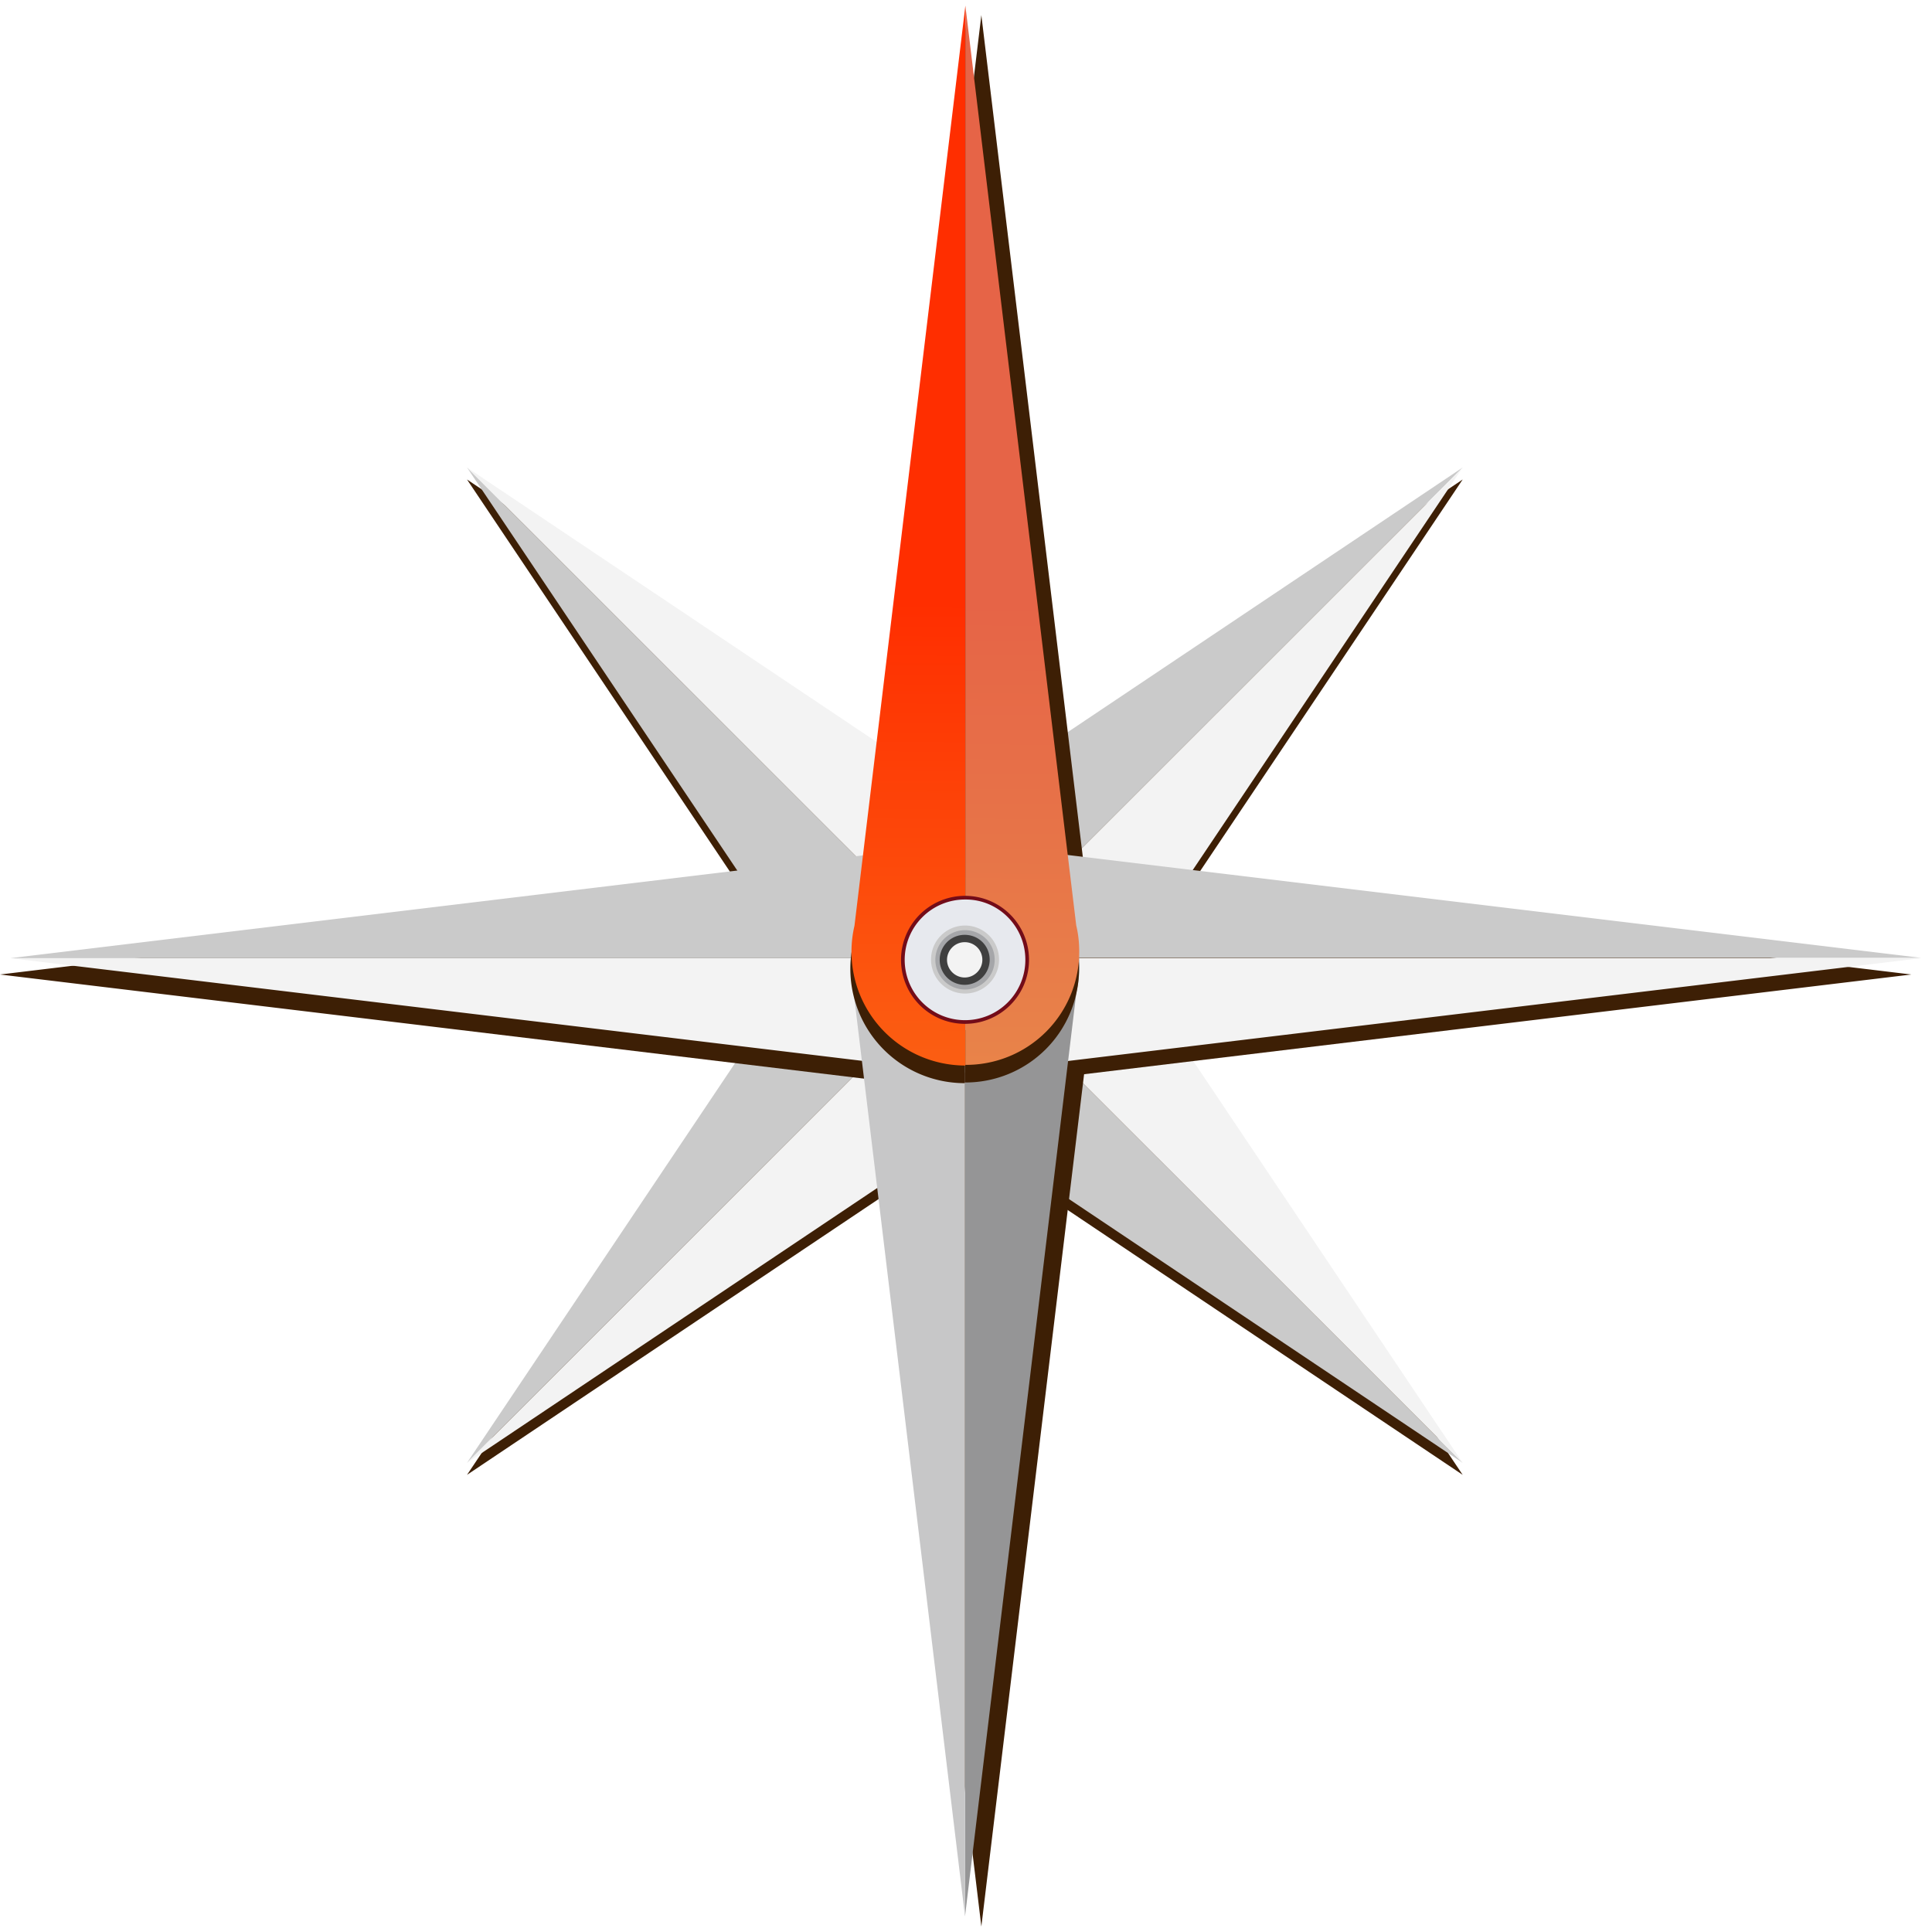 <svg width="132" height="132" viewBox="0 0 132 132" fill="none" xmlns="http://www.w3.org/2000/svg"><path d="M77.138 66.763L99.935 32.76 65.934 55.535 31.907 32.76l22.798 34.003-22.797 34.003 34.025-22.798 34.002 22.798-22.797-34.003z" fill="#3D1F05"/><path d="M59.214 72.662l40.721 27.284L31.907 31.94l27.307 40.72z" fill="#CACACA"/><path d="M31.907 31.94l68.028 68.006-27.307-40.721-40.72-27.284z" fill="#F3F3F3"/><path d="M59.214 59.225l-27.307 40.72 68.028-68.004-40.72 27.284z" fill="#CACACA"/><path d="M99.935 31.94L31.907 99.947l40.721-27.284L99.935 31.94z" fill="#F3F3F3"/><path d="M74.86 65.92c0-.615-.068-1.207-.204-1.776L67.049 1.035l-7.607 63.109a7.589 7.589 0 0 0-.205 1.776c0 .137 0 .273.023.41 0 .137-.023.273-.023.41 0 .615.069 1.207.205 1.776l7.607 63.109 7.607-63.109a7.59 7.59 0 0 0 .205-1.776c0-.137 0-.273-.023-.41 0-.114.023-.25.023-.41zm-7.811 4.145a3.752 3.752 0 0 1-3.758-3.712 3.767 3.767 0 0 1 3.758-3.712 3.752 3.752 0 0 1 3.758 3.712 3.767 3.767 0 0 1-3.758 3.712z" fill="#3D1F05"/><path d="M65.705 74.392a7.59 7.59 0 0 0 1.776-.204l63.109-7.607-63.109-7.607a7.584 7.584 0 0 0-1.776-.205c-.137 0-.273 0-.41.023-.137 0-.273-.023-.41-.023-.615 0-1.207.068-1.776.205L0 66.581l63.109 7.607a7.615 7.615 0 0 0 1.776.204c.137 0 .273 0 .41-.022.137.022.273.022.41.022zm-4.122-7.811a3.752 3.752 0 0 1 3.712-3.758 3.767 3.767 0 0 1 3.712 3.758 3.752 3.752 0 0 1-3.712 3.758 3.737 3.737 0 0 1-3.712-3.758z" fill="#3D1F05"/><path d="M66.047 69.222a3.761 3.761 0 0 1-3.758-3.757H.706l63.11 7.606a7.81 7.81 0 0 0 9.588-7.607h-3.576a3.766 3.766 0 0 1-3.781 3.758z" fill="#F3F3F3"/><path d="M65.592 57.653c-.615 0-1.207.068-1.777.205L.706 65.465H62.29a3.761 3.761 0 0 1 3.758-3.758 3.761 3.761 0 0 1 3.758 3.758h3.575c.023-4.327-3.484-7.812-7.788-7.812z" fill="#CACACA"/><path d="M65.91 61.684a3.761 3.761 0 0 1 3.757 3.758h61.583l-63.109-7.607a7.81 7.81 0 0 0-9.588 7.607h3.576c0-2.072 1.708-3.758 3.78-3.758z" fill="#CACACA"/><path d="M66.365 73.276c.615 0 1.207-.068 1.776-.204l63.109-7.607H69.667a3.761 3.761 0 0 1-3.758 3.758 3.761 3.761 0 0 1-3.757-3.758h-3.576c0 4.304 3.484 7.811 7.789 7.811z" fill="#F3F3F3"/><path d="M69.69 65.579a3.761 3.761 0 0 1-3.757 3.758v61.583l7.607-63.11a7.81 7.81 0 0 0-7.607-9.588v3.576c2.072.023 3.758 1.709 3.758 3.781z" fill="#959596"/><path d="M58.122 66.057c0 .615.068 1.207.205 1.776l7.606 63.109V69.359a3.761 3.761 0 0 1-3.758-3.758 3.761 3.761 0 0 1 3.758-3.758v-3.575c-4.327-.023-7.811 3.484-7.811 7.789z" fill="#C7C7C8"/><path d="M62.153 66.649a3.762 3.762 0 0 1 3.757-3.758V1.308l-7.606 63.109a7.81 7.81 0 0 0 7.607 9.588V70.43c-2.073-.023-3.758-1.709-3.758-3.781z" fill="#3D1F05"/><path d="M73.722 66.17c0-.614-.068-1.207-.205-1.776L65.91 1.285v61.583a3.761 3.761 0 0 1 3.758 3.758 3.761 3.761 0 0 1-3.758 3.758v3.575a7.761 7.761 0 0 0 7.812-7.788z" fill="#3D1F05"/><path d="M62.213 65.473a3.746 3.746 0 0 1 3.743-3.742V.396L58.38 63.25a7.778 7.778 0 0 0 7.576 9.55v-3.562c-2.065-.022-3.743-1.7-3.743-3.765z" fill="url(#a)"/><path d="M73.736 64.997c0-.612-.068-1.202-.205-1.77L65.956.376v61.333a3.746 3.746 0 0 1 3.742 3.743 3.746 3.746 0 0 1-3.742 3.742v3.561a7.73 7.73 0 0 0 7.78-7.757z" fill="url(#b)"/><path d="M65.933 69.952a4.373 4.373 0 1 0 0-8.746 4.373 4.373 0 0 0 0 8.746z" fill="#730C19"/><path d="M70.055 65.579a4.121 4.121 0 0 1-4.122 4.122 4.121 4.121 0 0 1-4.122-4.122 4.121 4.121 0 0 1 4.122-4.122c2.277-.023 4.122 1.844 4.122 4.122z" fill="#E7E9EE"/><path d="M68.257 65.572a2.323 2.323 0 1 0-4.646-.027 2.323 2.323 0 0 0 4.646.027z" fill="#CACACA"/><path d="M67.96 65.579a2.031 2.031 0 0 1-2.027 2.027 2.031 2.031 0 0 1-2.027-2.027c0-1.116.911-2.027 2.027-2.027s2.027.888 2.027 2.027z" fill="#A5A6A9"/><path d="M67.619 65.579a1.72 1.72 0 0 1-1.708 1.708 1.706 1.706 0 0 1-1.708-1.708c0-.934.751-1.708 1.708-1.708.956 0 1.708.751 1.708 1.708z" fill="#3F3F3F"/><path d="M67.117 65.579c0 .66-.547 1.207-1.207 1.207s-1.207-.547-1.207-1.207.546-1.207 1.207-1.207a1.2 1.2 0 0 1 1.207 1.207z" fill="#F3F3F3"/><defs><linearGradient id="a" x1="130.943" y1="41.689" x2="130.209" y2="140.159" gradientUnits="userSpaceOnUse"><stop stop-color="#FF2E00"/><stop offset="1" stop-color="#F3C439"/></linearGradient><linearGradient id="b" x1="130.943" y1="41.689" x2="130.209" y2="140.159" gradientUnits="userSpaceOnUse"><stop stop-color="#E66447"/><stop offset="1" stop-color="#EEC54E"/></linearGradient></defs></svg>